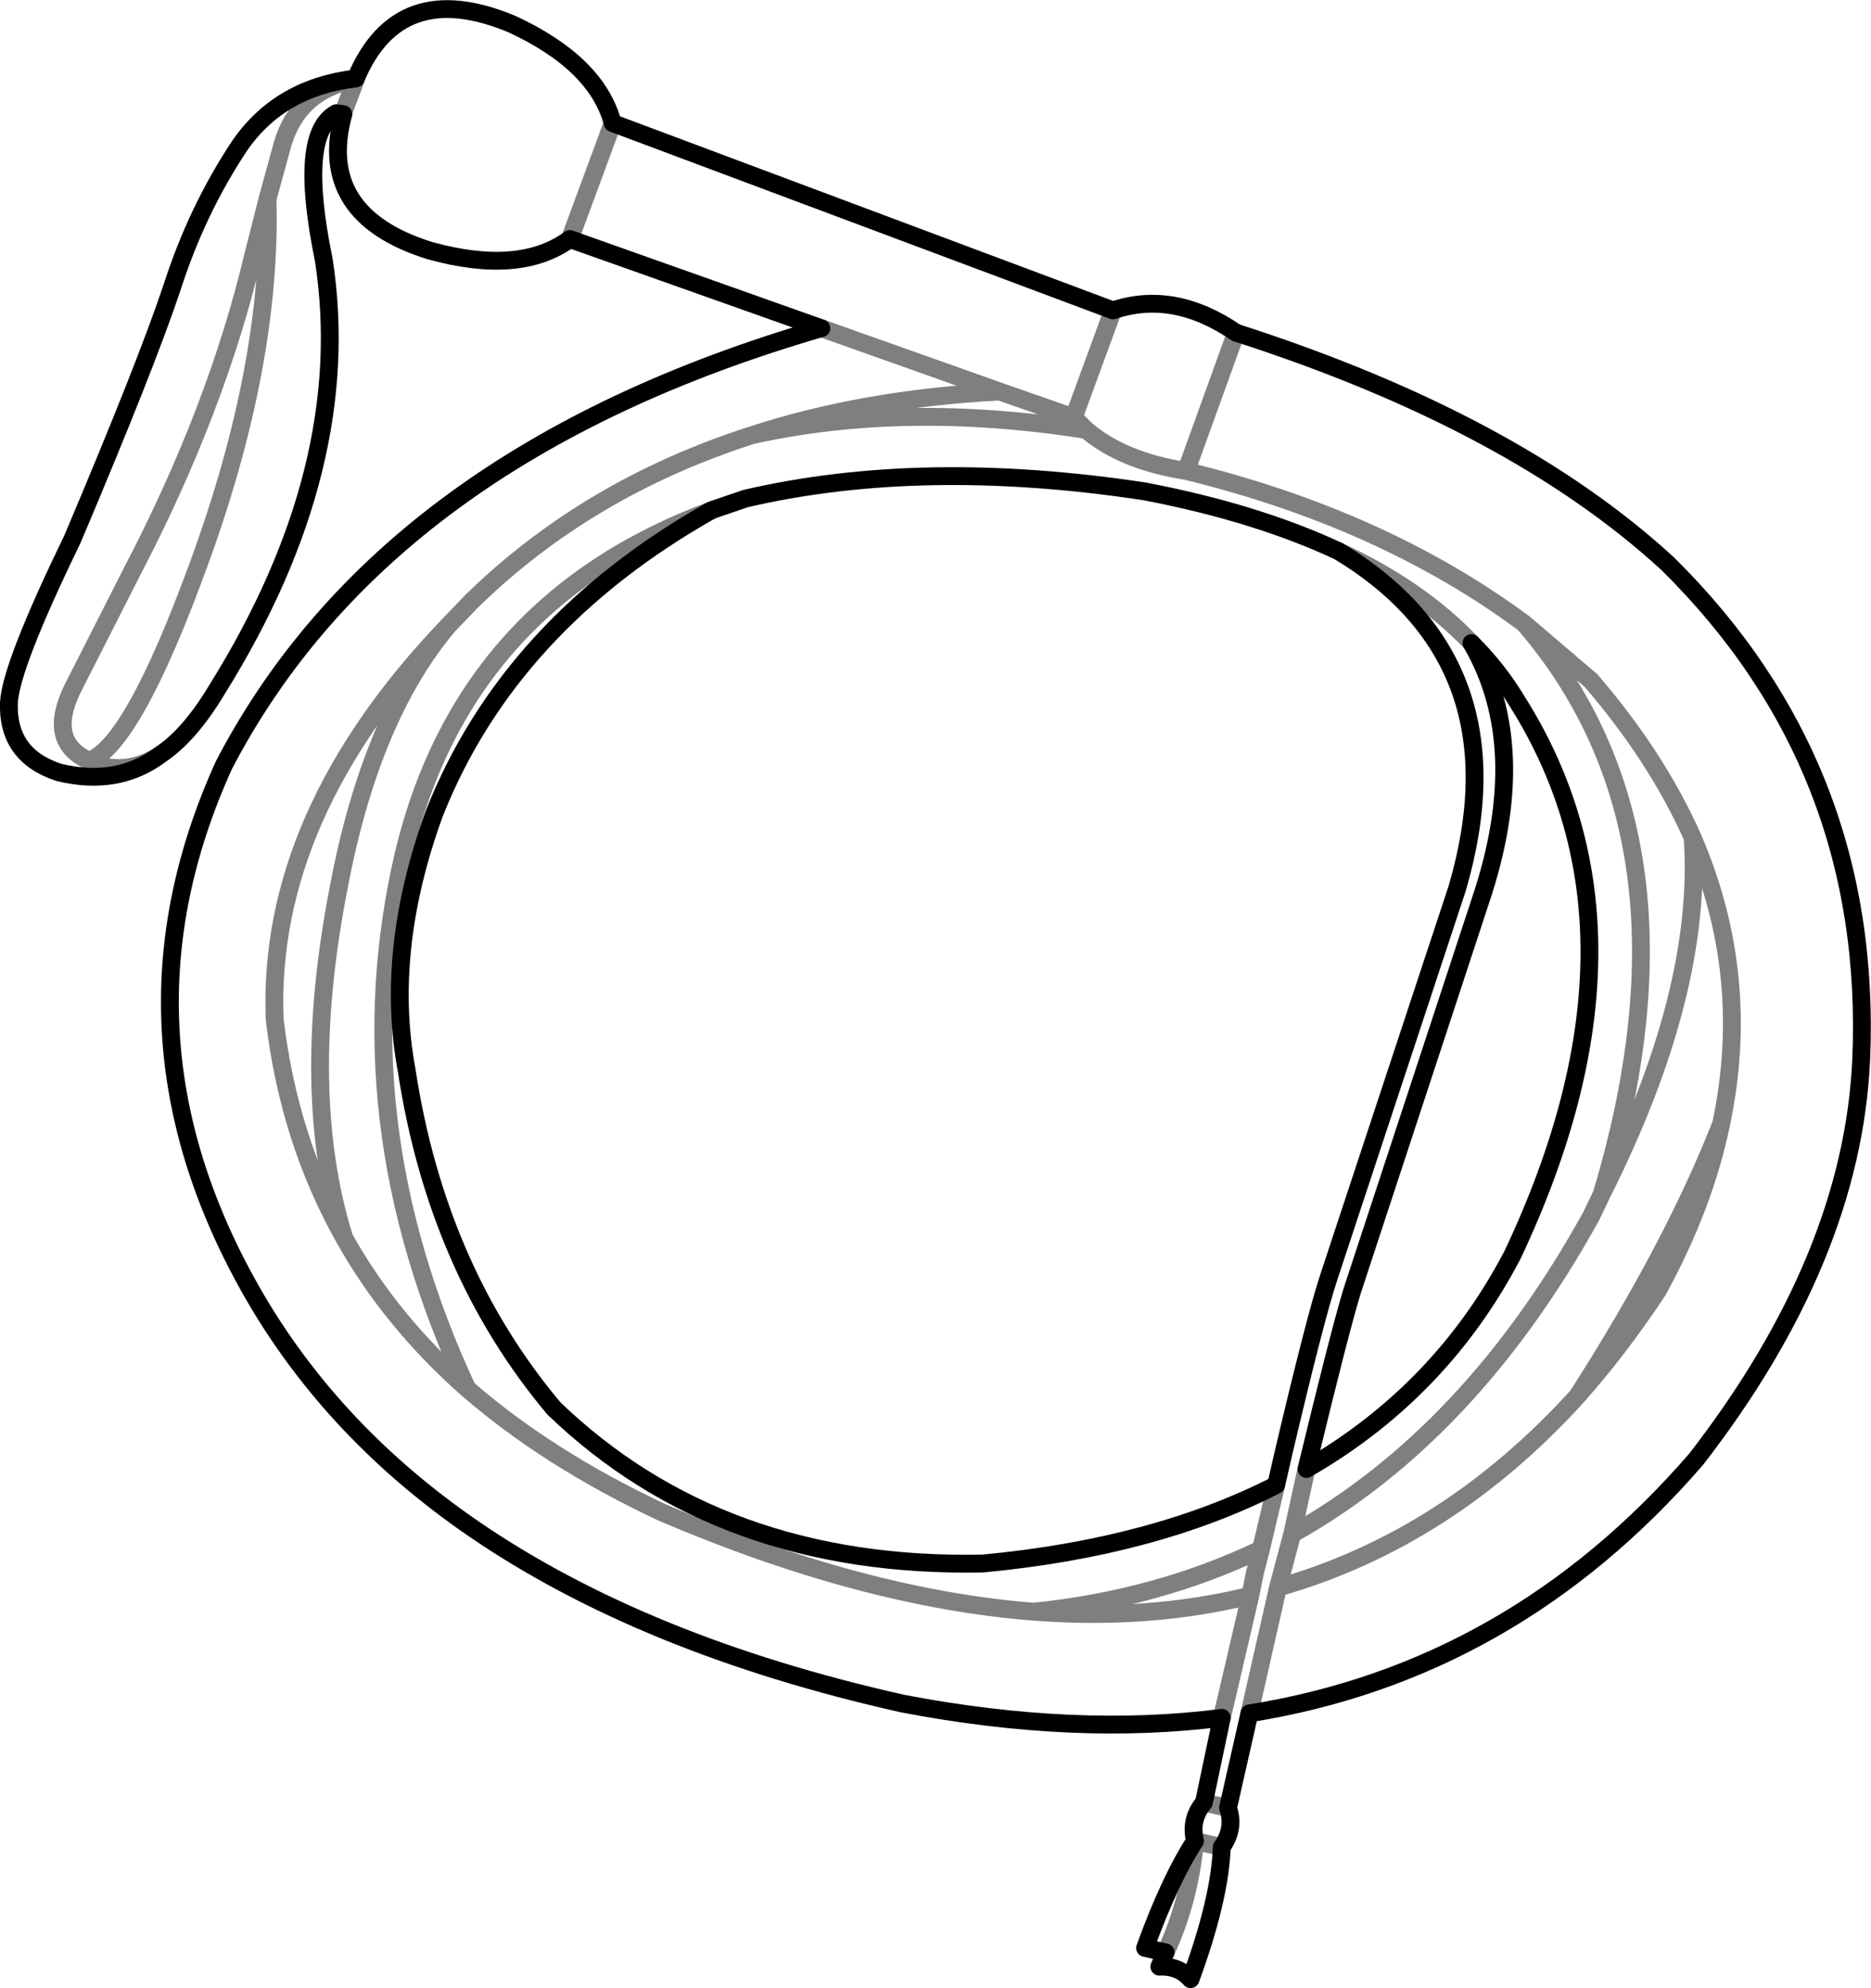 <?xml version="1.0" encoding="UTF-8" standalone="no"?>
<svg xmlns:xlink="http://www.w3.org/1999/xlink" height="111.45px" width="104.9px" xmlns="http://www.w3.org/2000/svg">
  <g transform="matrix(1.0, 0.0, 0.0, 1.0, -263.1, -345.4)">
    <path d="M332.4 364.05 Q328.9 361.65 325.5 362.8 M332.4 364.05 Q347.95 369.05 356.6 377.0 368.15 388.4 367.45 404.8 366.95 415.9 358.2 427.2 347.9 439.1 333.15 441.45 L331.95 446.75 Q332.35 447.9 331.6 448.95 331.5 451.85 329.85 456.35 329.2 455.6 328.1 455.65 L328.45 454.85 327.3 454.6 Q328.7 450.75 330.1 448.6 329.8 447.4 330.6 446.45 L331.6 441.7 Q323.35 442.75 313.7 440.9 299.2 437.65 289.65 431.1 281.35 425.4 276.85 417.15 269.05 402.85 275.65 388.3 284.7 370.9 309.15 363.8 L295.05 358.8 Q292.25 360.85 287.2 359.45 280.8 357.45 282.35 351.8 L281.95 351.75 Q279.8 352.9 281.25 359.95 283.05 371.55 275.3 384.0 273.75 386.6 272.1 387.7 269.7 389.5 266.4 388.7 263.5 387.75 263.6 384.8 263.7 382.75 267.15 375.65 271.3 365.85 272.75 361.5 274.15 357.15 276.55 353.55 278.8 350.3 283.05 349.8 285.45 344.1 291.8 346.75 296.55 348.95 297.45 352.3 L325.5 362.8 M327.3 372.95 Q314.8 371.05 304.9 373.35 L303.0 374.0 Q291.65 380.4 287.45 391.0 284.65 398.7 285.9 405.4 287.6 416.55 294.15 424.35 303.5 433.35 318.2 433.05 327.8 432.15 334.65 428.65 L335.05 426.9 Q336.85 419.25 337.6 417.0 L344.8 395.2 Q348.5 382.55 338.15 376.3 333.55 374.15 327.3 372.95 M346.1 395.9 L338.9 417.8 Q338.2 420.1 336.35 427.75 343.9 423.4 347.9 415.75 356.4 397.75 348.15 384.7 347.1 382.95 345.6 381.45 349.0 387.3 346.1 395.9" fill="none" stroke="#000000" stroke-linecap="round" stroke-linejoin="round" stroke-width="1.0"/>
    <path d="M325.5 362.8 L323.3 368.8 324.0 369.5 Q326.05 371.25 329.6 371.8 L332.4 364.05 M329.6 371.8 Q340.65 374.5 348.55 380.35 L352.3 383.55 Q356.0 387.85 358.0 392.35 361.35 400.1 359.6 408.4 358.65 413.0 356.05 417.75 353.9 421.0 351.55 423.65 344.25 431.7 334.75 434.4 L333.15 441.45 M338.15 376.3 Q342.7 378.4 345.6 381.45 M272.1 387.7 Q270.25 388.9 268.35 388.2 L268.1 388.05 Q265.65 386.95 267.25 383.85 L270.5 377.45 Q275.25 368.35 277.3 359.7 L278.1 356.55 278.95 353.45 Q279.85 350.45 283.05 349.85 L283.05 349.8 M282.35 351.8 L282.35 351.7 281.95 351.75 M283.05 349.85 L282.75 350.65 282.35 351.7 M268.1 388.05 Q270.55 387.15 274.25 377.0 278.35 365.8 278.1 356.55 M309.15 363.8 L319.15 367.35 323.3 368.8 M319.15 367.35 Q311.5 367.75 305.25 369.8 313.8 367.9 324.0 369.5 M295.05 358.8 L297.45 352.3 M331.6 441.7 L331.85 440.65 333.2 434.85 Q327.5 436.25 321.05 435.75 311.5 435.0 300.25 430.2 293.85 427.2 289.3 423.25 285.0 419.45 282.4 414.8 279.3 409.3 278.5 402.55 278.05 391.1 288.25 380.45 L289.55 379.1 Q296.05 372.75 305.25 369.8 M303.0 374.0 Q289.15 379.15 285.75 393.2 282.25 408.1 289.3 423.25 M282.4 414.8 Q279.85 406.6 282.1 395.1 283.9 385.6 288.25 380.45 M358.0 392.35 Q358.6 401.0 352.9 412.35 L352.3 413.6 Q345.55 425.8 335.55 431.4 L334.75 434.4 M321.05 435.75 Q327.95 435.05 333.8 432.25 L334.2 430.55 334.65 428.65 M335.55 431.4 L336.35 427.75 M333.8 432.25 L333.45 433.6 333.2 434.85 M351.55 423.65 Q356.9 415.3 359.6 408.4 M331.95 446.75 L330.6 446.45 M330.1 448.6 L331.6 448.95 M330.1 448.6 Q329.8 451.95 328.45 454.85 M348.55 380.35 Q358.9 392.35 352.9 412.35" fill="none" stroke="#000000" stroke-linecap="round" stroke-linejoin="round" stroke-opacity="0.502" stroke-width="1.0"/>
  </g>
</svg>
